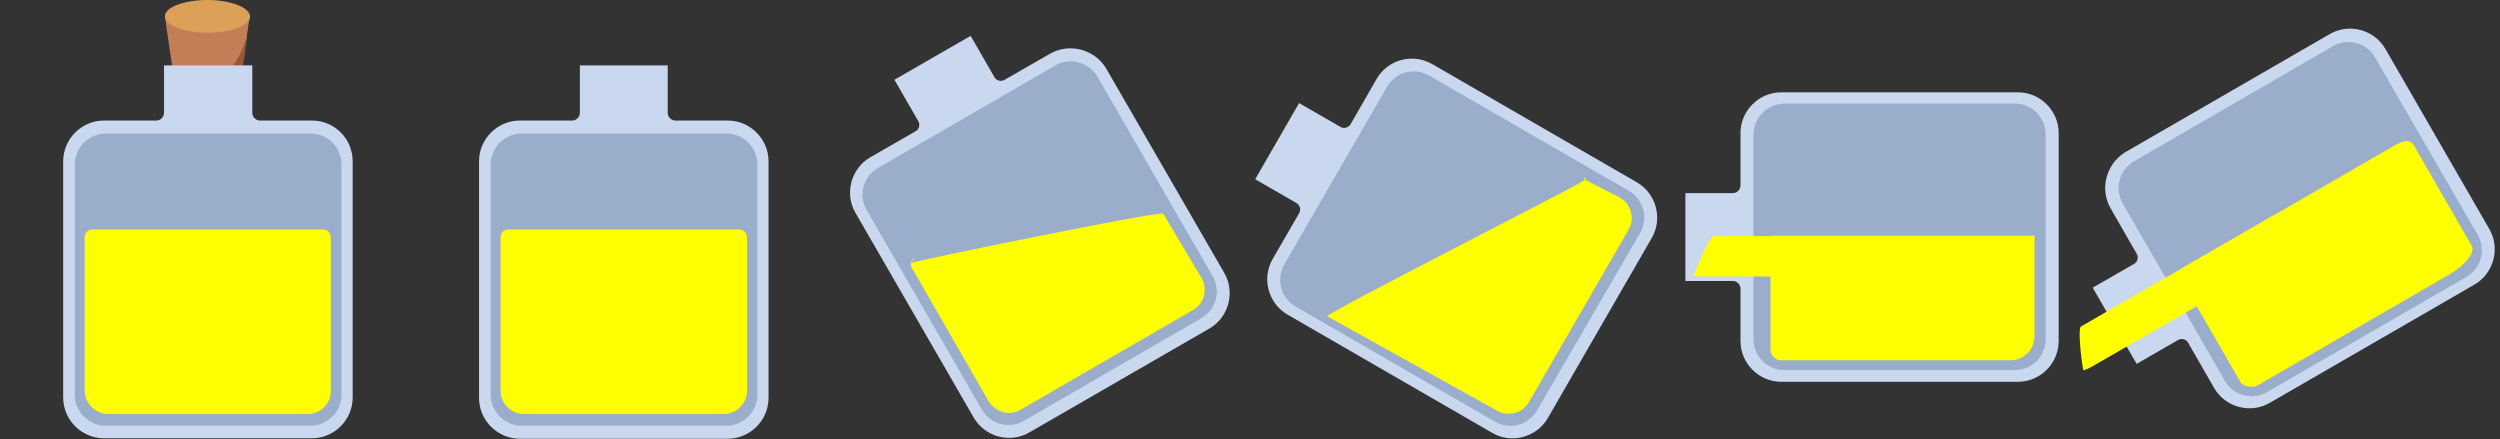 <svg width="558" height="98" viewBox="0 0 558 98" fill="none" xmlns="http://www.w3.org/2000/svg">
<rect x="0" y="0" width="558" height="98" fill="#333333" stroke="none"/>
<g clip-path="url(#clip0_1_2)">
<path d="M471.096 46.51L476.897 56.612C477.398 57.412 477.098 58.512 476.297 58.912L467.095 64.213L476.897 81.217L486.099 75.915C486.9 75.415 488 75.716 488.4 76.516L494.201 86.618C496.702 90.919 502.303 92.419 506.604 89.918L552.313 63.513C556.614 61.013 558.114 55.411 555.614 51.11L532.409 10.902C529.908 6.601 524.307 5.101 520.006 7.602L474.297 34.007C470.096 36.608 468.596 42.209 471.096 46.51Z" fill="#CAD8EF"/>
<path d="M473.797 45.409L496.602 85.017C498.502 88.318 502.703 89.418 506.003 87.518L550.513 61.813C553.813 59.912 554.913 55.711 553.013 52.411L530.108 12.803C528.208 9.502 524.007 8.402 520.706 10.302L476.297 36.007C472.997 37.908 471.896 42.109 473.797 45.409Z" fill="#9AAECC"/>
<path d="M539.21 33.207L551.713 54.911C552.513 56.312 550.212 59.212 546.612 61.312L503.903 86.018C502.703 86.718 500.602 86.218 500.102 85.317L486.299 61.413C485.999 60.912 486.799 60.012 488 59.312L534.409 32.507C537.91 30.506 538.41 31.806 539.21 33.207Z" fill="#FFFF00"/>
<path d="M513.105 45.809L516.706 52.111C516.906 52.511 514.205 54.611 510.504 56.712L467.296 81.617C466.095 82.317 465.095 82.717 464.995 82.617C464.895 82.517 463.695 74.415 464.395 72.915L506.003 48.91C509.704 46.81 512.805 45.409 513.105 45.809Z" fill="#FFFF00"/>
<path d="M388.479 29.706V41.408C388.479 42.309 387.679 43.109 386.779 43.109H376.177V62.713H386.779C387.679 62.713 388.479 63.513 388.479 64.413V76.116C388.479 81.117 392.58 85.217 397.581 85.217H450.392C455.393 85.217 459.494 81.117 459.494 76.116V29.706C459.494 24.705 455.393 20.604 450.392 20.604H397.581C392.58 20.604 388.479 24.705 388.479 29.706Z" fill="#CAD8EF"/>
<path d="M391.38 30.006V75.716C391.38 79.516 394.481 82.617 398.281 82.617H449.692C453.493 82.617 456.593 79.516 456.593 75.716V30.006C456.593 26.205 453.493 23.105 449.692 23.105H398.281C394.481 23.205 391.38 26.205 391.38 30.006Z" fill="#9AAECC"/>
<path d="M454.093 52.611V75.115C454.093 78.016 451.692 80.416 448.792 80.416H397.181C396.281 80.416 395.181 79.116 395.181 78.216V52.611H413.685H429.188H444.691C454.093 52.611 454.093 52.611 454.093 52.611Z" fill="#FFFF00"/>
<path d="M438.19 53.511V60.812C438.19 61.312 434.789 61.713 430.488 61.713H380.578C379.177 61.713 378.077 61.613 378.077 61.413C378.077 61.212 381.078 53.711 382.378 52.711H430.388C434.789 52.611 438.19 53.011 438.19 53.511Z" fill="#FFFF00"/>
<path d="M307.263 17.604L301.462 27.706C300.961 28.506 299.961 28.806 299.161 28.306L289.959 23.005L280.157 40.008L289.359 45.309C290.159 45.809 290.459 46.81 289.959 47.61L284.058 57.812C281.558 62.113 283.058 67.714 287.359 70.214L333.068 96.62C337.369 99.12 342.97 97.62 345.471 93.319L368.675 53.111C371.176 48.81 369.676 43.209 365.375 40.708L319.665 14.303C315.264 11.802 309.763 13.303 307.263 17.604Z" fill="#CAD8EF"/>
<path d="M309.563 19.404L286.659 59.012C284.758 62.313 285.858 66.514 289.159 68.414L333.668 94.119C336.969 96.02 341.17 94.919 343.07 91.619L366.075 52.011C367.975 48.71 366.875 44.509 363.574 42.609L319.065 16.904C315.665 14.903 311.464 16.103 309.563 19.404Z" fill="#9AAECC"/>
<path d="M363.474 51.31L341.27 89.718C339.869 92.219 336.569 93.119 334.068 91.619L296.261 70.614C295.46 70.114 353.272 40.908 353.772 40.108C354.272 39.308 352.972 39.608 353.772 40.108L361.574 44.109C364.074 45.509 364.975 48.81 363.474 51.31Z" fill="#FFFF00"/>
<path d="M234.348 12.002L224.246 17.804C223.446 18.304 222.345 18.004 221.945 17.203L216.644 8.002L199.641 17.804L204.942 27.006C205.442 27.806 205.142 28.906 204.342 29.306L194.24 35.107C189.939 37.608 188.438 43.209 190.939 47.51L217.344 93.219C219.845 97.52 225.446 99.02 229.747 96.52L269.955 73.315C274.256 70.814 275.756 65.213 273.256 60.913L246.85 15.203C244.25 11.002 238.749 9.502 234.348 12.002Z" fill="#CAD8EF"/>
<path d="M235.548 14.603L195.94 37.508C192.639 39.408 191.539 43.609 193.439 46.91L219.145 91.419C221.045 94.719 225.246 95.82 228.547 93.919L268.155 71.014C271.455 69.114 272.556 64.913 270.655 61.613L244.95 17.104C243.05 13.903 238.849 12.703 235.548 14.603Z" fill="#9AAECC"/>
<path d="M266.254 69.214L227.847 91.419C225.346 92.919 222.145 92.019 220.645 89.518L203.542 59.812C203.041 59.012 203.342 58.012 204.142 57.512L203.342 58.712C204.142 58.212 259.253 46.91 259.653 47.71L268.155 62.013C269.655 64.613 268.755 67.814 266.254 69.214Z" fill="#FFFF00"/>
<path d="M162.433 26.905H150.731C149.831 26.905 149.03 26.105 149.03 25.205V14.603H129.426V25.205C129.426 26.105 128.626 26.905 127.726 26.905H116.024C111.023 26.905 106.922 31.006 106.922 36.007V88.818C106.922 93.819 111.023 97.92 116.024 97.92H162.433C167.434 97.92 171.535 93.819 171.535 88.818V36.007C171.535 31.006 167.434 26.905 162.433 26.905Z" fill="#CAD8EF"/>
<path d="M162.133 29.806H116.424C112.623 29.806 109.522 32.907 109.522 36.708V88.118C109.522 91.919 112.623 95.019 116.424 95.019H162.133C165.934 95.019 169.035 91.919 169.035 88.118V36.708C169.035 32.807 165.934 29.806 162.133 29.806Z" fill="#9AAECC"/>
<path d="M161.433 92.419H117.024C114.123 92.419 111.723 90.118 111.723 87.118V52.911C111.723 52.011 112.523 51.211 113.423 51.211H165.034C165.934 51.211 166.734 52.011 166.734 52.911V87.218C166.734 90.118 164.334 92.419 161.433 92.419Z" fill="#FFFF00"/>
<path d="M54.911 8.902C52.411 16.904 45.609 21.904 39.308 20.704L40.108 25.905H52.611L55.211 8.002C55.111 8.302 55.011 8.602 54.911 8.902Z" fill="#995939"/>
<path d="M54.911 8.902C55.011 8.602 55.111 8.302 55.111 8.002L55.611 4.401C55.711 3.801 55.211 3.301 54.611 3.301H37.908C37.308 3.301 36.908 3.801 36.908 4.401L39.308 20.804C45.609 22.005 52.411 16.904 54.911 8.902Z" fill="#C47E57"/>
<path d="M46.309 7.301C51.511 7.301 55.811 5.701 55.811 3.701C55.811 1.7 51.511 0 46.309 0C41.108 0 36.808 1.6 36.808 3.601C36.808 5.601 41.008 7.301 46.309 7.301Z" fill="#DDA058"/>
<path d="M69.614 26.905H58.012C57.112 26.905 56.312 26.105 56.312 25.205V14.603H36.608V25.205C36.608 26.105 35.807 26.905 34.907 26.905H23.205C18.204 26.905 14.103 31.006 14.103 36.007V88.718C14.103 93.719 18.204 97.82 23.205 97.82H69.614C74.615 97.82 78.716 93.719 78.716 88.718V36.007C78.716 31.006 74.715 26.905 69.614 26.905Z" fill="#CAD8EF"/>
<path d="M69.314 29.806H23.605C19.804 29.806 16.703 32.907 16.703 36.708V88.118C16.703 91.919 19.804 95.019 23.605 95.019H69.314C73.115 95.019 76.216 91.919 76.216 88.118V36.708C76.216 32.807 73.115 29.806 69.314 29.806Z" fill="#9AAECC"/>
<path d="M68.614 92.419H24.205C21.304 92.419 18.904 90.018 18.904 87.118V52.911C18.904 52.011 19.704 51.211 20.604 51.211H72.115C73.015 51.211 73.815 52.011 73.815 52.911V87.218C73.915 90.118 71.515 92.419 68.614 92.419Z" fill="#FFFF00"/>
</g>
<defs>
<clipPath id="clip0_1_2">
<rect width="557.014" height="97.82" fill="white"/>
</clipPath>
</defs>
</svg>
